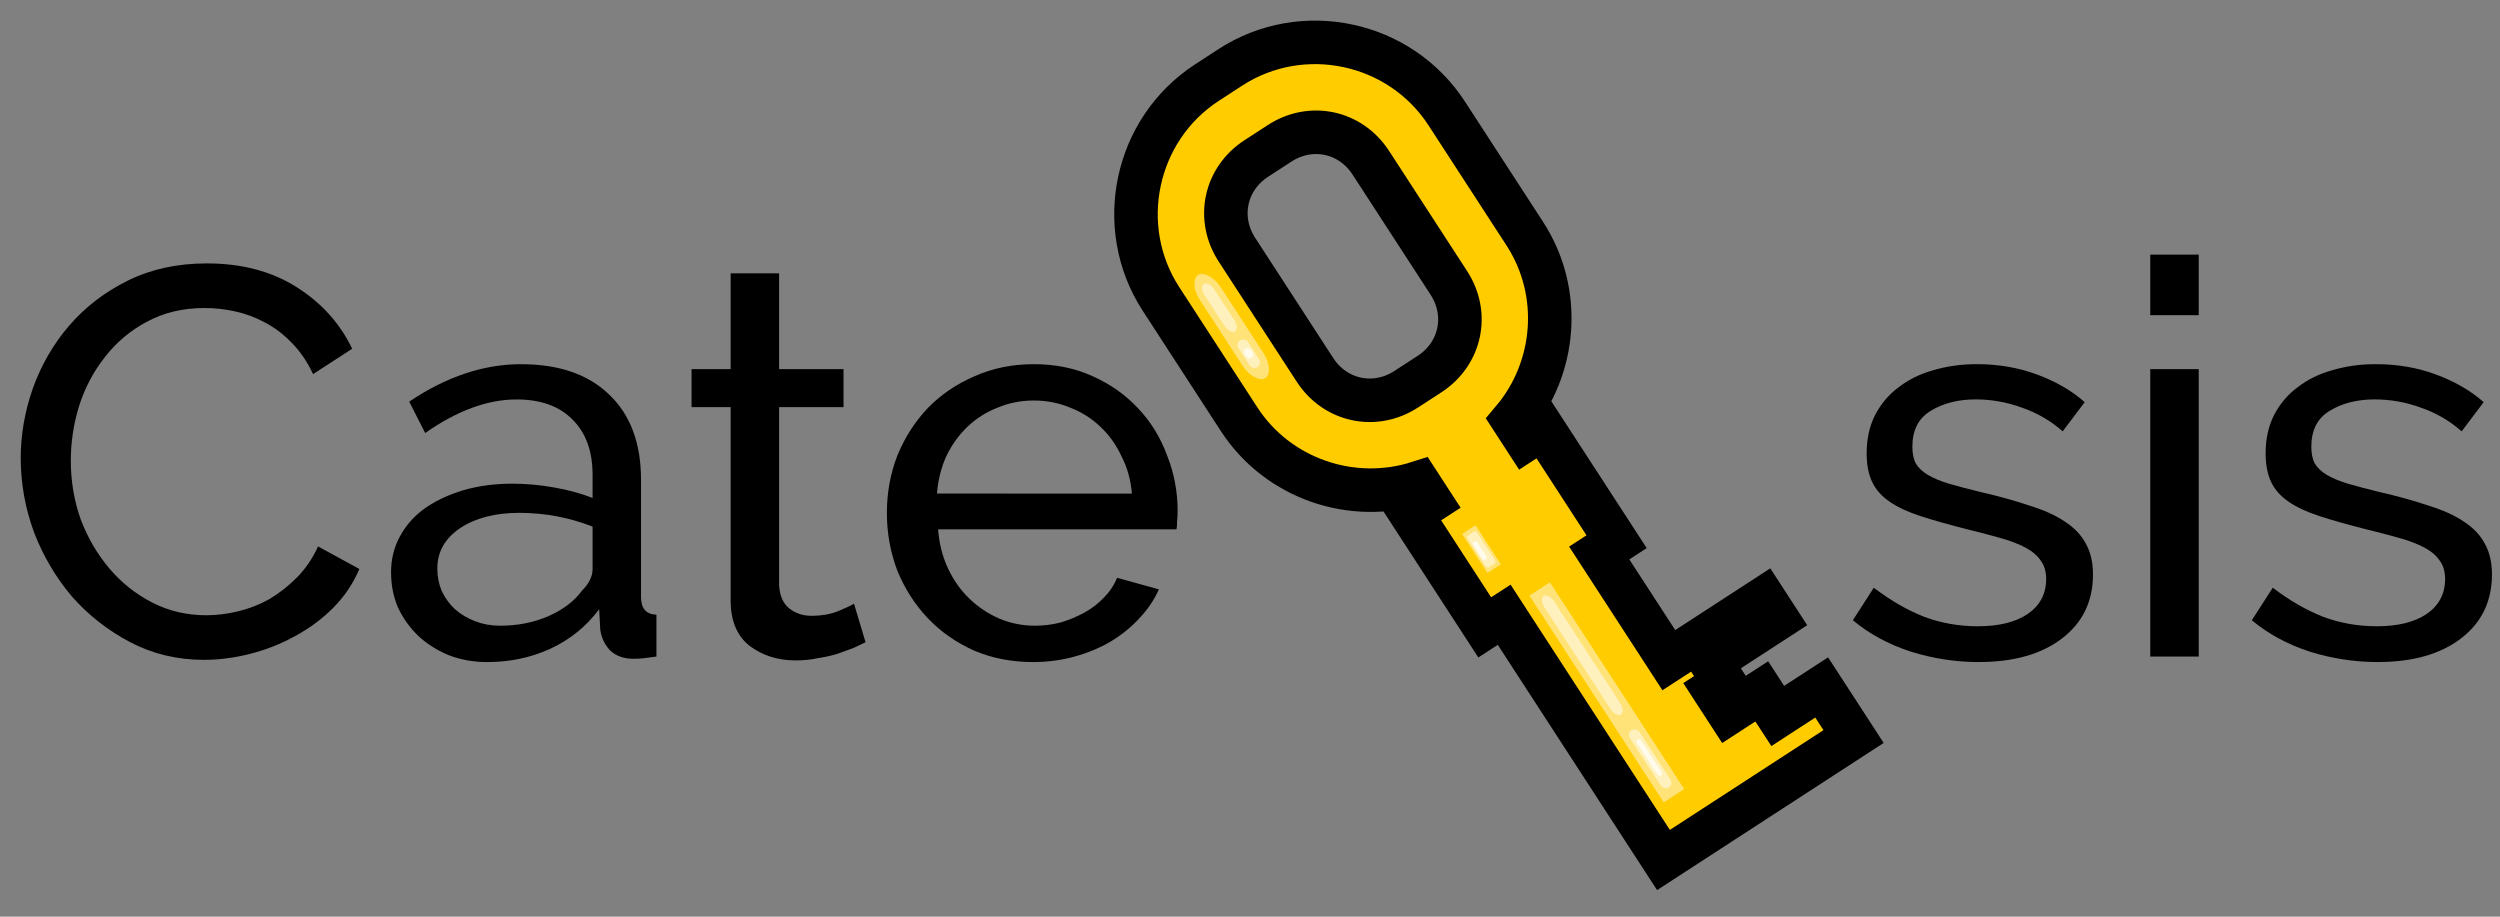 <?xml version="1.0" encoding="UTF-8" standalone="no"?>
<!-- Created with Inkscape (http://www.inkscape.org/) -->

<svg
   xmlns:dc="http://purl.org/dc/elements/1.1/"
   xmlns:cc="http://creativecommons.org/ns#"
   xmlns:rdf="http://www.w3.org/1999/02/22-rdf-syntax-ns#"
   xmlns:svg="http://www.w3.org/2000/svg"
   xmlns="http://www.w3.org/2000/svg"
   xmlns:sodipodi="http://sodipodi.sourceforge.net/DTD/sodipodi-0.dtd"
   xmlns:inkscape="http://www.inkscape.org/namespaces/inkscape"
   width="210mm"
   height="77mm"
   viewBox="0 0 210 77"
   version="1.1"
   id="svg8"
   inkscape:version="0.92.4 (unknown)"
   sodipodi:docname="catekeysis3.svg"
   inkscape:export-filename="/home/royalcardman/catekeysis.png"
   inkscape:export-xdpi="90"
   inkscape:export-ydpi="90">
  <rect x="0" y="0" width="210" height="77" fill="#808080" stroke="none"/>
  <defs
     id="defs2" />
  <sodipodi:namedview
     id="base"
     pagecolor="#ffffff"
     bordercolor="#666666"
     borderopacity="1.0"
     inkscape:pageopacity="0.0"
     inkscape:pageshadow="2"
     inkscape:zoom="0.7"
     inkscape:cx="647.72244"
     inkscape:cy="273.32998"
     inkscape:document-units="mm"
     inkscape:current-layer="layer1"
     showgrid="false"
     showguides="false"
     inkscape:window-width="1920"
     inkscape:window-height="939"
     inkscape:window-x="0"
     inkscape:window-y="30"
     inkscape:window-maximized="1" />
  <g
     inkscape:label="Layer 1"
     inkscape:groupmode="layer"
     id="layer1"
     transform="translate(0,-220)">
    <g
       id="g905"
       transform="translate(0,114.133)">
      <g
         id="g893">
        <g
           aria-label="Cate   sis"
           style="font-style:normal;font-variant:normal;font-weight:normal;font-stretch:normal;font-size:46.25px;line-height:125%;font-family:Raleway;-inkscape-font-specification:Raleway;letter-spacing:0px;word-spacing:0px;fill:#000000;fill-opacity:1;stroke:none;stroke-width:0.619px;stroke-linecap:butt;stroke-linejoin:miter;stroke-opacity:1"
           id="text817">
          <g
             id="g2751"
             transform="translate(-8.996)">
            <path
               inkscape:connector-curvature="0"
               id="path870"
               style="font-style:normal;font-variant:normal;font-weight:500;font-stretch:normal;font-family:Raleway;-inkscape-font-specification:'Raleway Medium';stroke-width:0.619px"
               d="m 10.735,144.367 q 0,-2.96 1.018,-5.874 1.064,-2.96 3.053,-5.273 2.035,-2.359 4.949,-3.793 2.914,-1.434 6.614,-1.434 4.394,0 7.539,1.989 3.145,1.989 4.671,5.18 l -3.284,2.128 q -0.74,-1.573 -1.804,-2.636 -1.018,-1.064 -2.266,-1.711 -1.203,-0.648 -2.498,-0.925 -1.295,-0.278 -2.544,-0.278 -2.729,0 -4.856,1.156 -2.081,1.11 -3.515,2.96 -1.434,1.804 -2.174,4.116 -0.694,2.266 -0.694,4.579 0,2.59 0.833,4.949 0.879,2.313 2.405,4.116 1.526,1.804 3.608,2.868 2.081,1.064 4.533,1.064 1.295,0 2.636,-0.324 1.388,-0.324 2.636,-1.018 1.249,-0.74 2.313,-1.804 1.11,-1.11 1.804,-2.636 l 3.469,1.896 q -0.786,1.85 -2.22,3.284 -1.388,1.388 -3.191,2.359 -1.758,0.971 -3.746,1.48 -1.989,0.509 -3.885,0.509 -3.376,0 -6.198,-1.48 -2.821,-1.48 -4.903,-3.839 -2.035,-2.405 -3.191,-5.411 -1.11,-3.053 -1.11,-6.198 z" />
            <path
               inkscape:connector-curvature="0"
               id="path872"
               style="font-style:normal;font-variant:normal;font-weight:500;font-stretch:normal;font-family:Raleway;-inkscape-font-specification:'Raleway Medium';stroke-width:0.619px"
               d="m 49.938,161.48 q -1.711,0 -3.191,-0.555 -1.48,-0.601 -2.59,-1.619 -1.064,-1.018 -1.711,-2.359 -0.601,-1.388 -0.601,-3.006 0,-1.665 0.74,-3.006 0.74,-1.388 2.081,-2.359 1.388,-0.971 3.238,-1.526 1.896,-0.555 4.116,-0.555 1.758,0 3.561,0.324 1.804,0.324 3.191,0.879 v -1.943 q 0,-2.96 -1.665,-4.625 -1.665,-1.711 -4.718,-1.711 -3.654,0 -7.678,2.821 l -1.341,-2.636 q 4.671,-3.145 9.389,-3.145 4.764,0 7.4,2.544 2.683,2.544 2.683,7.169 v 9.851 q 0,1.434 1.295,1.48 v 3.515 q -0.648,0.092 -1.064,0.139 -0.416,0.046 -0.879,0.046 -1.203,0 -1.943,-0.694 -0.694,-0.74 -0.833,-1.758 l -0.092,-1.711 q -1.619,2.174 -4.116,3.33 -2.451,1.11 -5.273,1.11 z m 1.064,-3.053 q 2.174,0 4.024,-0.786 1.896,-0.833 2.868,-2.174 0.879,-0.879 0.879,-1.804 v -3.561 q -2.96,-1.156 -6.151,-1.156 -3.053,0 -4.995,1.295 -1.896,1.295 -1.896,3.376 0,1.018 0.37,1.896 0.416,0.879 1.11,1.526 0.74,0.647 1.711,1.018 0.971,0.37 2.081,0.37 z" />
            <path
               inkscape:connector-curvature="0"
               id="path874"
               style="font-style:normal;font-variant:normal;font-weight:500;font-stretch:normal;font-family:Raleway;-inkscape-font-specification:'Raleway Medium';stroke-width:0.619px"
               d="m 81.702,159.815 q -0.37,0.185 -0.971,0.463 -0.601,0.231 -1.388,0.509 -0.74,0.231 -1.665,0.37 -0.879,0.185 -1.85,0.185 -2.22,0 -3.839,-1.203 -1.619,-1.249 -1.619,-3.839 v -16.234 h -3.284 v -3.191 h 3.284 v -8.048 h 4.07 v 8.048 h 5.411 v 3.191 h -5.411 v 14.985 q 0.092,1.341 0.879,1.943 0.786,0.601 1.85,0.601 1.203,0 2.174,-0.37 1.018,-0.416 1.388,-0.648 z" />
            <path
               inkscape:connector-curvature="0"
               id="path876"
               style="font-style:normal;font-variant:normal;font-weight:500;font-stretch:normal;font-family:Raleway;-inkscape-font-specification:'Raleway Medium';stroke-width:0.619px"
               d="m 95.797,161.48 q -2.729,0 -4.995,-0.971 -2.266,-1.018 -3.885,-2.729 -1.619,-1.711 -2.544,-3.978 -0.879,-2.313 -0.879,-4.856 0,-2.544 0.879,-4.81 0.925,-2.266 2.544,-3.978 1.665,-1.711 3.931,-2.683 2.266,-1.018 4.995,-1.018 2.729,0 4.949,1.018 2.266,1.018 3.839,2.729 1.573,1.665 2.405,3.931 0.879,2.22 0.879,4.625 0,0.509 -0.046,0.925 0,0.416 -0.046,0.648 H 87.796 q 0.139,1.804 0.833,3.284 0.694,1.48 1.804,2.544 1.11,1.064 2.498,1.665 1.434,0.601 3.006,0.601 1.11,0 2.174,-0.278 1.064,-0.324 1.989,-0.833 0.925,-0.509 1.619,-1.249 0.74,-0.74 1.11,-1.665 l 3.515,0.971 q -0.601,1.341 -1.665,2.451 -1.018,1.11 -2.405,1.943 -1.341,0.786 -3.006,1.249 -1.665,0.463 -3.469,0.463 z m 8.279,-14.153 q -0.139,-1.711 -0.879,-3.145 -0.694,-1.48 -1.804,-2.498 -1.064,-1.018 -2.498,-1.573 -1.434,-0.601 -3.053,-0.601 -1.619,0 -3.053,0.601 -1.434,0.555 -2.544,1.619 -1.064,1.018 -1.758,2.451 -0.648,1.434 -0.786,3.145 z" />
          </g>
          <g
             id="g2745"
             transform="translate(10.054)">
            <path
               inkscape:connector-curvature="0"
               id="path878"
               style="font-style:normal;font-variant:normal;font-weight:500;font-stretch:normal;font-family:Raleway;-inkscape-font-specification:'Raleway Medium';stroke-width:0.619px"
               d="m 156.178,161.48 q -2.914,0 -5.735,-0.879 -2.821,-0.925 -4.856,-2.636 l 1.758,-2.729 q 2.128,1.619 4.255,2.451 2.128,0.786 4.486,0.786 2.636,0 4.163,-1.018 1.573,-1.064 1.573,-2.96 0,-0.879 -0.416,-1.48 -0.416,-0.648 -1.249,-1.11 -0.833,-0.463 -2.128,-0.833 -1.295,-0.37 -3.006,-0.786 -2.174,-0.555 -3.746,-1.064 -1.573,-0.509 -2.59,-1.203 -1.018,-0.694 -1.48,-1.665 -0.463,-0.971 -0.463,-2.405 0,-1.804 0.694,-3.191 0.74,-1.434 1.989,-2.359 1.249,-0.971 2.914,-1.434 1.711,-0.509 3.654,-0.509 2.729,0 5.088,0.879 2.359,0.879 3.978,2.313 l -1.85,2.451 q -1.526,-1.341 -3.423,-1.989 -1.896,-0.694 -3.885,-0.694 -2.22,0 -3.793,0.971 -1.526,0.925 -1.526,3.006 0,0.833 0.278,1.388 0.324,0.555 1.018,0.971 0.694,0.416 1.758,0.74 1.11,0.324 2.636,0.694 2.405,0.555 4.163,1.156 1.804,0.555 2.96,1.341 1.203,0.786 1.758,1.85 0.601,1.064 0.601,2.59 0,3.376 -2.59,5.365 -2.59,1.989 -6.984,1.989 z" />
            <path
               inkscape:connector-curvature="0"
               id="path880"
               style="font-style:normal;font-variant:normal;font-weight:500;font-stretch:normal;font-family:Raleway;-inkscape-font-specification:'Raleway Medium';stroke-width:0.619px"
               d="m 170.568,161.017 v -24.143 h 4.07 v 24.143 z m 0,-28.675 v -5.088 h 4.07 v 5.088 z" />
            <path
               inkscape:connector-curvature="0"
               id="path882"
               style="font-style:normal;font-variant:normal;font-weight:500;font-stretch:normal;font-family:Raleway;-inkscape-font-specification:'Raleway Medium';stroke-width:0.619px"
               d="m 189.691,161.48 q -2.914,0 -5.735,-0.879 -2.821,-0.925 -4.856,-2.636 l 1.758,-2.729 q 2.128,1.619 4.255,2.451 2.128,0.786 4.486,0.786 2.636,0 4.163,-1.018 1.573,-1.064 1.573,-2.96 0,-0.879 -0.416,-1.48 -0.416,-0.648 -1.249,-1.11 -0.833,-0.463 -2.128,-0.833 -1.295,-0.37 -3.006,-0.786 -2.174,-0.555 -3.746,-1.064 -1.573,-0.509 -2.59,-1.203 -1.018,-0.694 -1.48,-1.665 -0.463,-0.971 -0.463,-2.405 0,-1.804 0.694,-3.191 0.74,-1.434 1.989,-2.359 1.249,-0.971 2.914,-1.434 1.711,-0.509 3.654,-0.509 2.729,0 5.088,0.879 2.359,0.879 3.978,2.313 l -1.85,2.451 q -1.526,-1.341 -3.423,-1.989 -1.896,-0.694 -3.885,-0.694 -2.22,0 -3.793,0.971 -1.526,0.925 -1.526,3.006 0,0.833 0.278,1.388 0.324,0.555 1.018,0.971 0.694,0.416 1.758,0.74 1.11,0.324 2.636,0.694 2.405,0.555 4.163,1.156 1.804,0.555 2.96,1.341 1.203,0.786 1.758,1.85 0.601,1.064 0.601,2.59 0,3.376 -2.59,5.365 -2.59,1.989 -6.984,1.989 z" />
          </g>
        </g>
      </g>
    </g>
    <g
       id="g2740"
       transform="matrix(0.99,-0.643,0.643,0.99,-168.947,83.75)">
      <path
         style="color:#000000;font-style:normal;font-variant:normal;font-weight:normal;font-stretch:normal;font-size:medium;line-height:normal;font-family:sans-serif;font-variant-ligatures:normal;font-variant-position:normal;font-variant-caps:normal;font-variant-numeric:normal;font-variant-alternates:normal;font-feature-settings:normal;text-indent:0;text-align:start;text-decoration:none;text-decoration-line:none;text-decoration-style:solid;text-decoration-color:#000000;letter-spacing:normal;word-spacing:normal;text-transform:none;writing-mode:lr-tb;direction:ltr;text-orientation:mixed;dominant-baseline:auto;baseline-shift:baseline;text-anchor:start;white-space:normal;shape-padding:0;clip-rule:nonzero;display:inline;overflow:visible;visibility:visible;opacity:1;isolation:auto;mix-blend-mode:normal;color-interpolation:sRGB;color-interpolation-filters:linearRGB;solid-color:#000000;solid-opacity:1;vector-effect:none;fill:#ffcc00;fill-opacity:1;fill-rule:nonzero;stroke:#000000;stroke-width:3.097;stroke-linecap:butt;stroke-linejoin:miter;stroke-miterlimit:4;stroke-dasharray:none;stroke-dashoffset:0;stroke-opacity:1;paint-order:normal;color-rendering:auto;image-rendering:auto;shape-rendering:auto;text-rendering:auto;enable-background:accumulate"
         d="m 125.983,112.324 c -6.112,0 -11.133,5.021 -11.133,11.133 v 10.196 c 0,5.113 3.515,9.461 8.241,10.746 v 1.576 h -1.651 v 9.625 h 1.651 v 9.094 11.716 h 8.064 8.065 v -4.166 h -3.728 v -2.088 h -2.815 v -1.986 h 0.913 v -1.749 h 5.63 v -1.728 h -8.065 v -9.094 h 1.475 v -9.625 h -1.475 v -1.663 c 4.573,-1.386 7.936,-5.657 7.936,-10.66 v -10.196 c 0,-6.112 -5.018,-11.133 -11.13,-11.133 z m 0,6.441 h 1.979 c 2.655,0 4.689,2.037 4.689,4.692 v 10.196 c 0,2.655 -2.034,4.692 -4.689,4.692 h -1.979 c -2.655,0 -4.692,-2.037 -4.692,-4.692 v -10.196 c 0,-2.655 2.037,-4.692 4.692,-4.692 z"
         id="rect819"
         inkscape:connector-curvature="0"
         transform="translate(0,114.133)" />
      <rect
         ry="1.538"
         y="237.599"
         x="117.131"
         height="8.753"
         width="1.737"
         id="rect831"
         style="opacity:1;fill:#ffe378;fill-opacity:1;stroke:none;stroke-width:3.365;stroke-linecap:butt;stroke-linejoin:miter;stroke-miterlimit:4;stroke-dasharray:none;stroke-dashoffset:0;stroke-opacity:1;paint-order:normal" />
      <rect
         ry="0.71"
         y="238.352"
         x="117.599"
         height="4.04"
         width="0.802"
         id="rect831-3"
         style="opacity:1;fill:#fff1be;fill-opacity:1;stroke:none;stroke-width:1.553;stroke-linecap:butt;stroke-linejoin:miter;stroke-miterlimit:4;stroke-dasharray:none;stroke-dashoffset:0;stroke-opacity:1;paint-order:normal" />
      <rect
         ry="0.399"
         y="243.127"
         x="117.565"
         height="2.269"
         width="0.802"
         id="rect831-3-6"
         style="opacity:1;fill:#fff1be;fill-opacity:1;stroke:none;stroke-width:1.164;stroke-linecap:butt;stroke-linejoin:miter;stroke-miterlimit:4;stroke-dasharray:none;stroke-dashoffset:0;stroke-opacity:1;paint-order:normal" />
      <rect
         rx="0.284"
         ry="0.39"
         y="243.822"
         x="117.682"
         height="0.779"
         width="0.568"
         id="rect831-3-6-7"
         style="opacity:1;fill:#fffbed;fill-opacity:1;stroke:none;stroke-width:0.574;stroke-linecap:butt;stroke-linejoin:miter;stroke-miterlimit:4;stroke-dasharray:none;stroke-dashoffset:0;stroke-opacity:1;paint-order:normal" />
      <rect
         rx="0"
         ry="0.643"
         y="269.571"
         x="125.338"
         height="17.541"
         width="1.737"
         id="rect831-5"
         style="opacity:1;fill:#ffe378;fill-opacity:1;stroke:none;stroke-width:4.763;stroke-linecap:butt;stroke-linejoin:miter;stroke-miterlimit:4;stroke-dasharray:none;stroke-dashoffset:0;stroke-opacity:1;paint-order:normal" />
      <rect
         ry="0.687"
         y="270.141"
         x="125.784"
         height="10.08"
         width="0.802"
         id="rect831-3-3"
         style="opacity:1;fill:#fff1be;fill-opacity:1;stroke:none;stroke-width:2.453;stroke-linecap:butt;stroke-linejoin:miter;stroke-miterlimit:4;stroke-dasharray:none;stroke-dashoffset:0;stroke-opacity:1;paint-order:normal" />
      <rect
         ry="0.401"
         y="281.557"
         x="125.817"
         height="4.868"
         width="0.802"
         id="rect831-3-3-5"
         style="opacity:1;fill:#fff1be;fill-opacity:1;stroke:none;stroke-width:1.705;stroke-linecap:butt;stroke-linejoin:miter;stroke-miterlimit:4;stroke-dasharray:none;stroke-dashoffset:0;stroke-opacity:1;paint-order:normal" />
      <rect
         rx="0.172"
         ry="0.181"
         y="282.345"
         x="126.04"
         height="3.051"
         width="0.344"
         id="rect831-3-6-7-6"
         style="opacity:1;fill:#fffbed;fill-opacity:1;stroke:none;stroke-width:0.883;stroke-linecap:butt;stroke-linejoin:miter;stroke-miterlimit:4;stroke-dasharray:none;stroke-dashoffset:0;stroke-opacity:1;paint-order:normal" />
      <rect
         rx="0"
         ry="0.121"
         y="263.281"
         x="123.712"
         height="3.309"
         width="1.136"
         id="rect831-5-2"
         style="opacity:1;fill:#ffe378;fill-opacity:1;stroke:none;stroke-width:1.673;stroke-linecap:butt;stroke-linejoin:miter;stroke-miterlimit:4;stroke-dasharray:none;stroke-dashoffset:0;stroke-opacity:1;paint-order:normal" />
      <rect
         ry="0.185"
         y="263.6"
         x="123.854"
         height="2.709"
         width="0.802"
         id="rect831-3-3-9"
         style="opacity:1;fill:#fff1be;fill-opacity:1;stroke:none;stroke-width:1.272;stroke-linecap:butt;stroke-linejoin:miter;stroke-miterlimit:4;stroke-dasharray:none;stroke-dashoffset:0;stroke-opacity:1;paint-order:normal" />
      <rect
         rx="0.172"
         ry="0.088"
         y="264.214"
         x="123.949"
         height="1.492"
         width="0.344"
         id="rect831-3-6-7-6-1"
         style="opacity:1;fill:#fffbed;fill-opacity:1;stroke:none;stroke-width:0.618;stroke-linecap:butt;stroke-linejoin:miter;stroke-miterlimit:4;stroke-dasharray:none;stroke-dashoffset:0;stroke-opacity:1;paint-order:normal" />
    </g>
  </g>
</svg>

